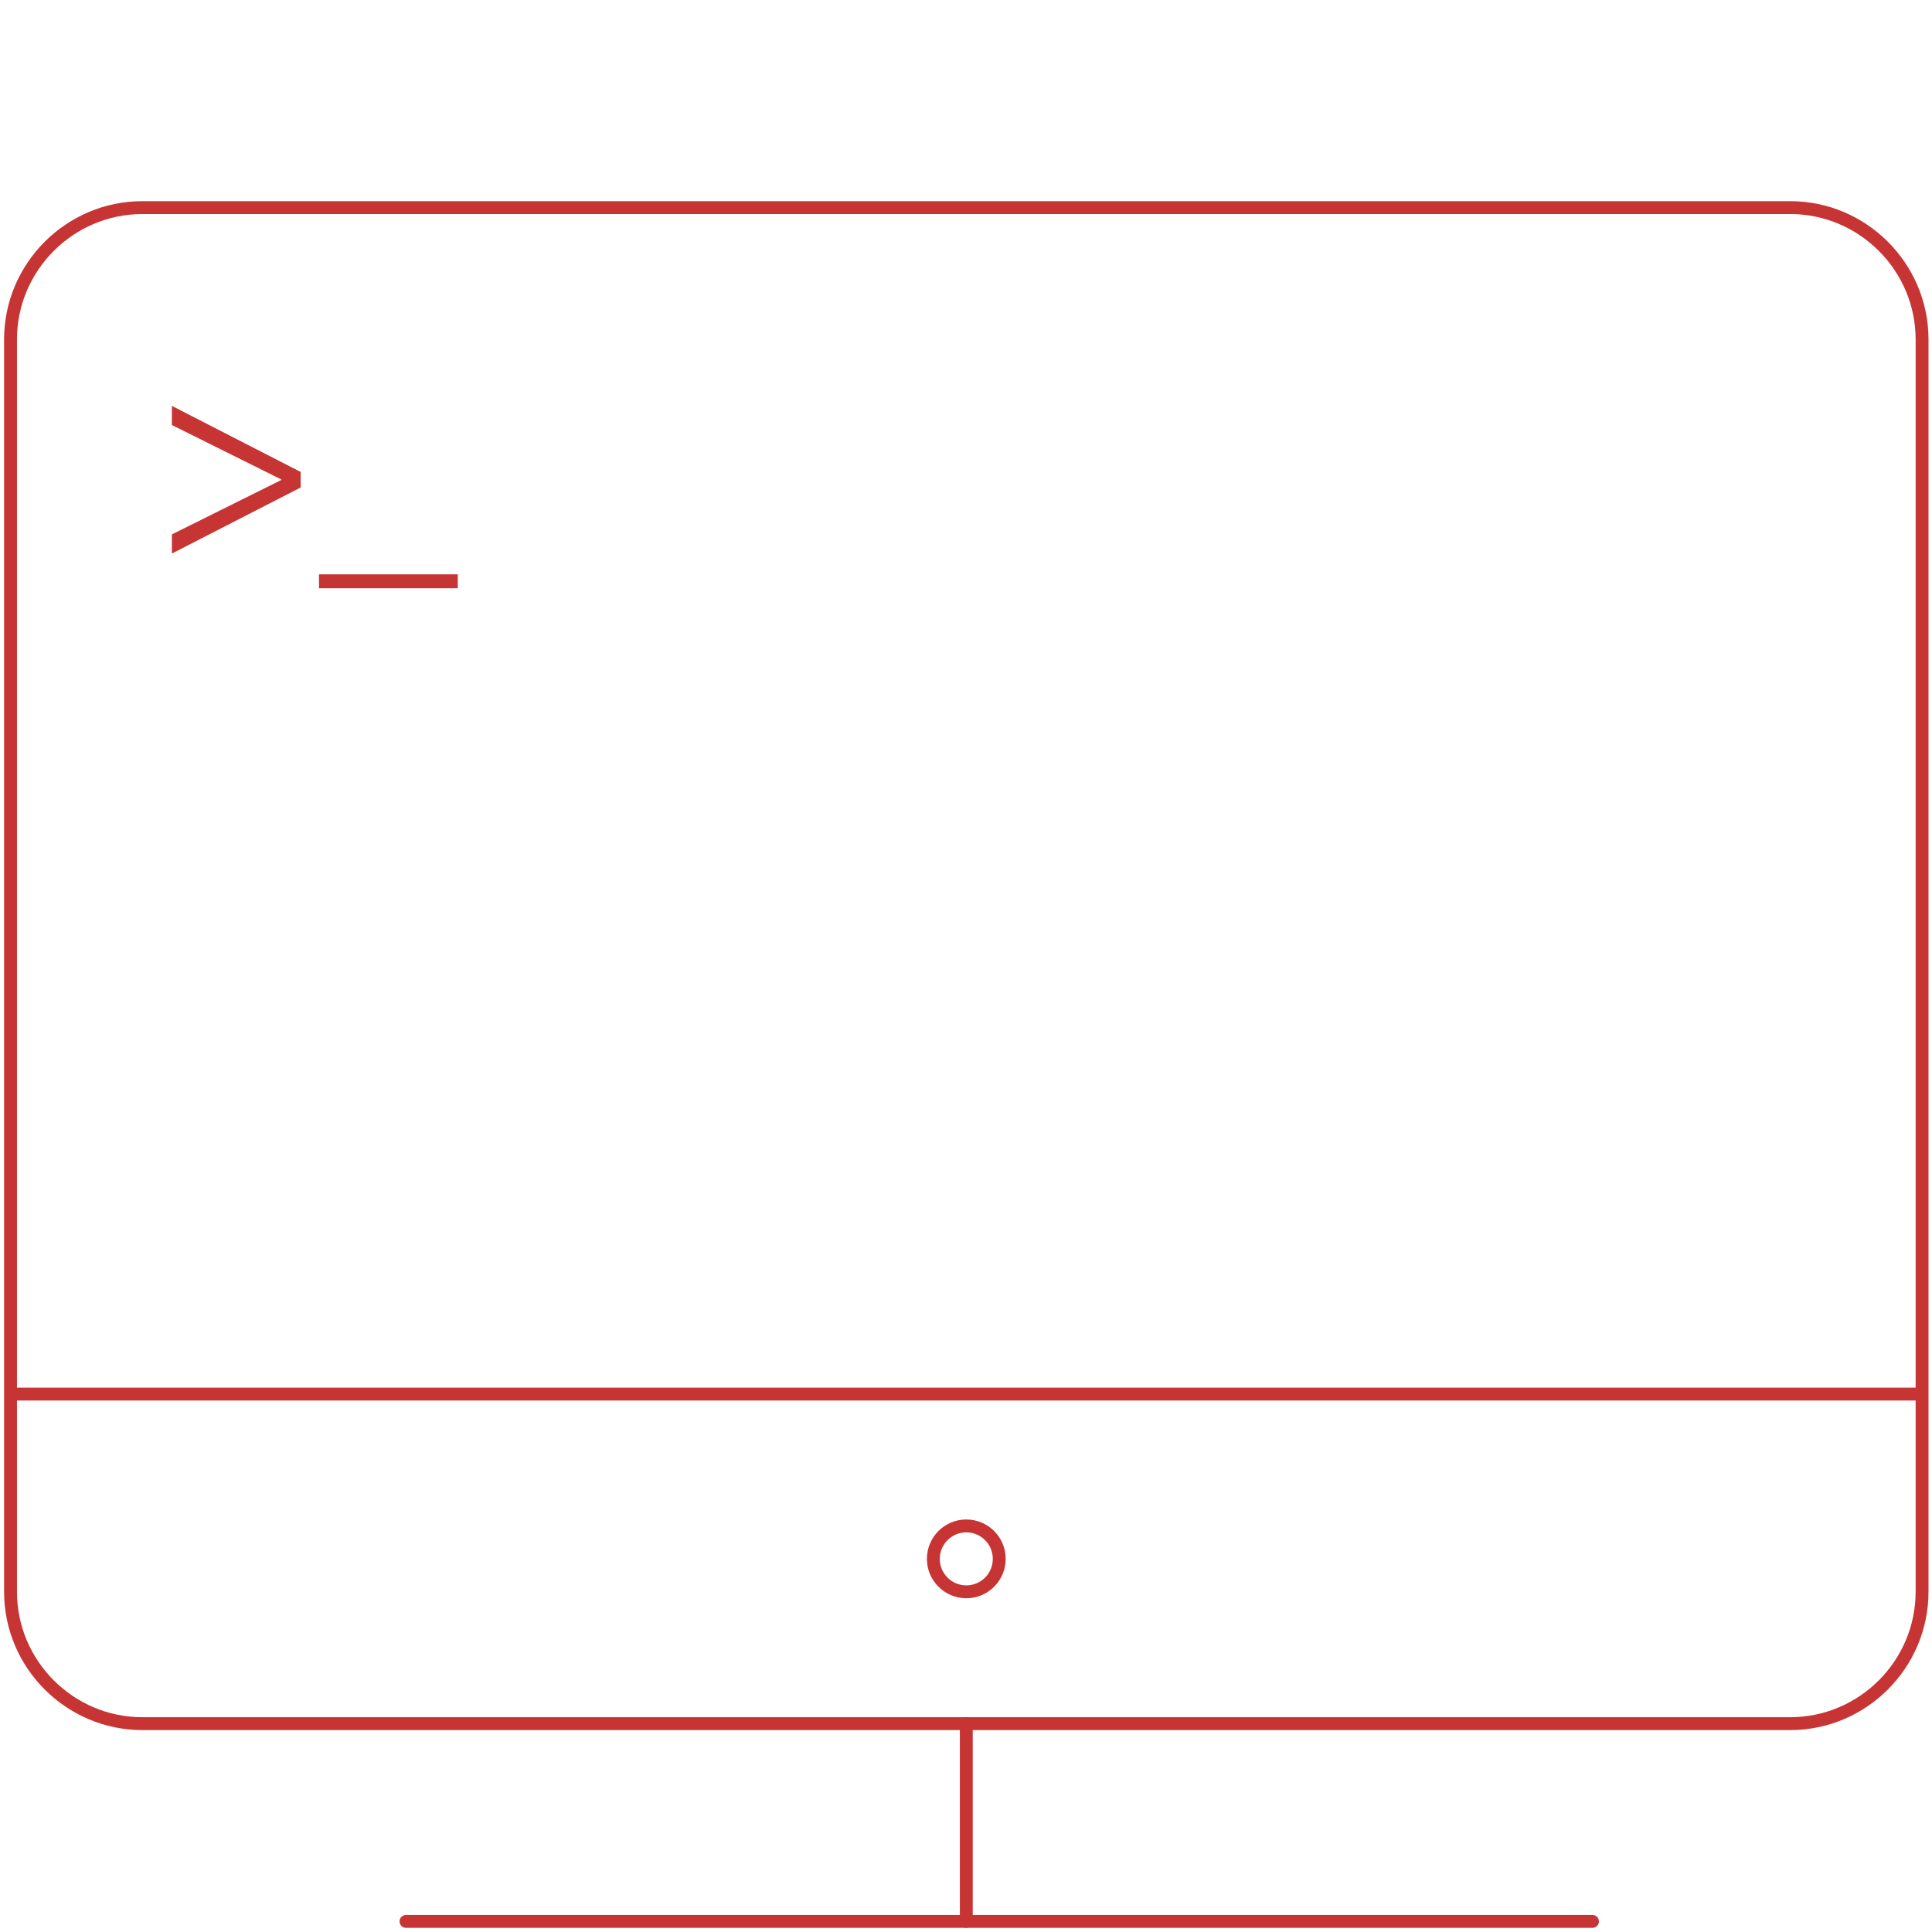 <?xml version="1.0" encoding="utf-8"?>
<!-- Generator: Adobe Illustrator 15.1.0, SVG Export Plug-In  -->
<!DOCTYPE svg PUBLIC "-//W3C//DTD SVG 1.1//EN" "http://www.w3.org/Graphics/SVG/1.1/DTD/svg11.dtd">
<svg version="1.1"
	 xmlns="http://www.w3.org/2000/svg" xmlns:xlink="http://www.w3.org/1999/xlink" xmlns:a="http://ns.adobe.com/AdobeSVGViewerExtensions/3.0/"
	 x="0px" y="0px" width="300px" height="300px" viewBox="-0.634 -31.237 300 300"
	 overflow="visible" enable-background="new -0.634 -31.237 300 300" xml:space="preserve">
<defs>
</defs>
<line fill="none" stroke="#C73434" stroke-width="2" stroke-linecap="round" stroke-linejoin="round" stroke-miterlimit="10" x1="62.411" y1="267.117" x2="246.646" y2="267.117"/>
<line fill="none" stroke="#C73434" stroke-width="2" stroke-linecap="round" stroke-linejoin="round" stroke-miterlimit="10" x1="149.412" y1="236.411" x2="149.412" y2="267.117"/>
<line fill="none" stroke="#C73434" stroke-width="2" stroke-miterlimit="10" x1="1" y1="185.235" x2="297.823" y2="185.235"/>
<path fill="none" stroke="#C73434" stroke-width="2" stroke-linecap="round" stroke-linejoin="round" stroke-miterlimit="10" d="
	M297.823,215.94c0,11.261-9.211,20.471-20.471,20.471H21.47c-11.26,0-20.47-9.21-20.47-20.471V21.47C1,10.21,10.21,1,21.47,1
	h255.883c11.26,0,20.471,9.21,20.471,20.47V215.94z"/>
<path fill="none" stroke="#C73434" stroke-width="2" stroke-miterlimit="10" d="M154.528,210.824c0,2.822-2.293,5.116-5.116,5.116
	c-2.825,0-5.117-2.294-5.117-5.116c0-2.825,2.292-5.118,5.117-5.118C152.235,205.706,154.528,207.999,154.528,210.824z"/>
<path fill="#C73434" d="M46.055,44.459L26.058,54.718v-2.975l16.981-8.446V43.21l-16.981-8.447V31.79l19.997,10.258V44.459z"/>
<path fill="#C73434" d="M70.447,57.949v2.155H48.9v-2.155H70.447z"/>
</svg>
